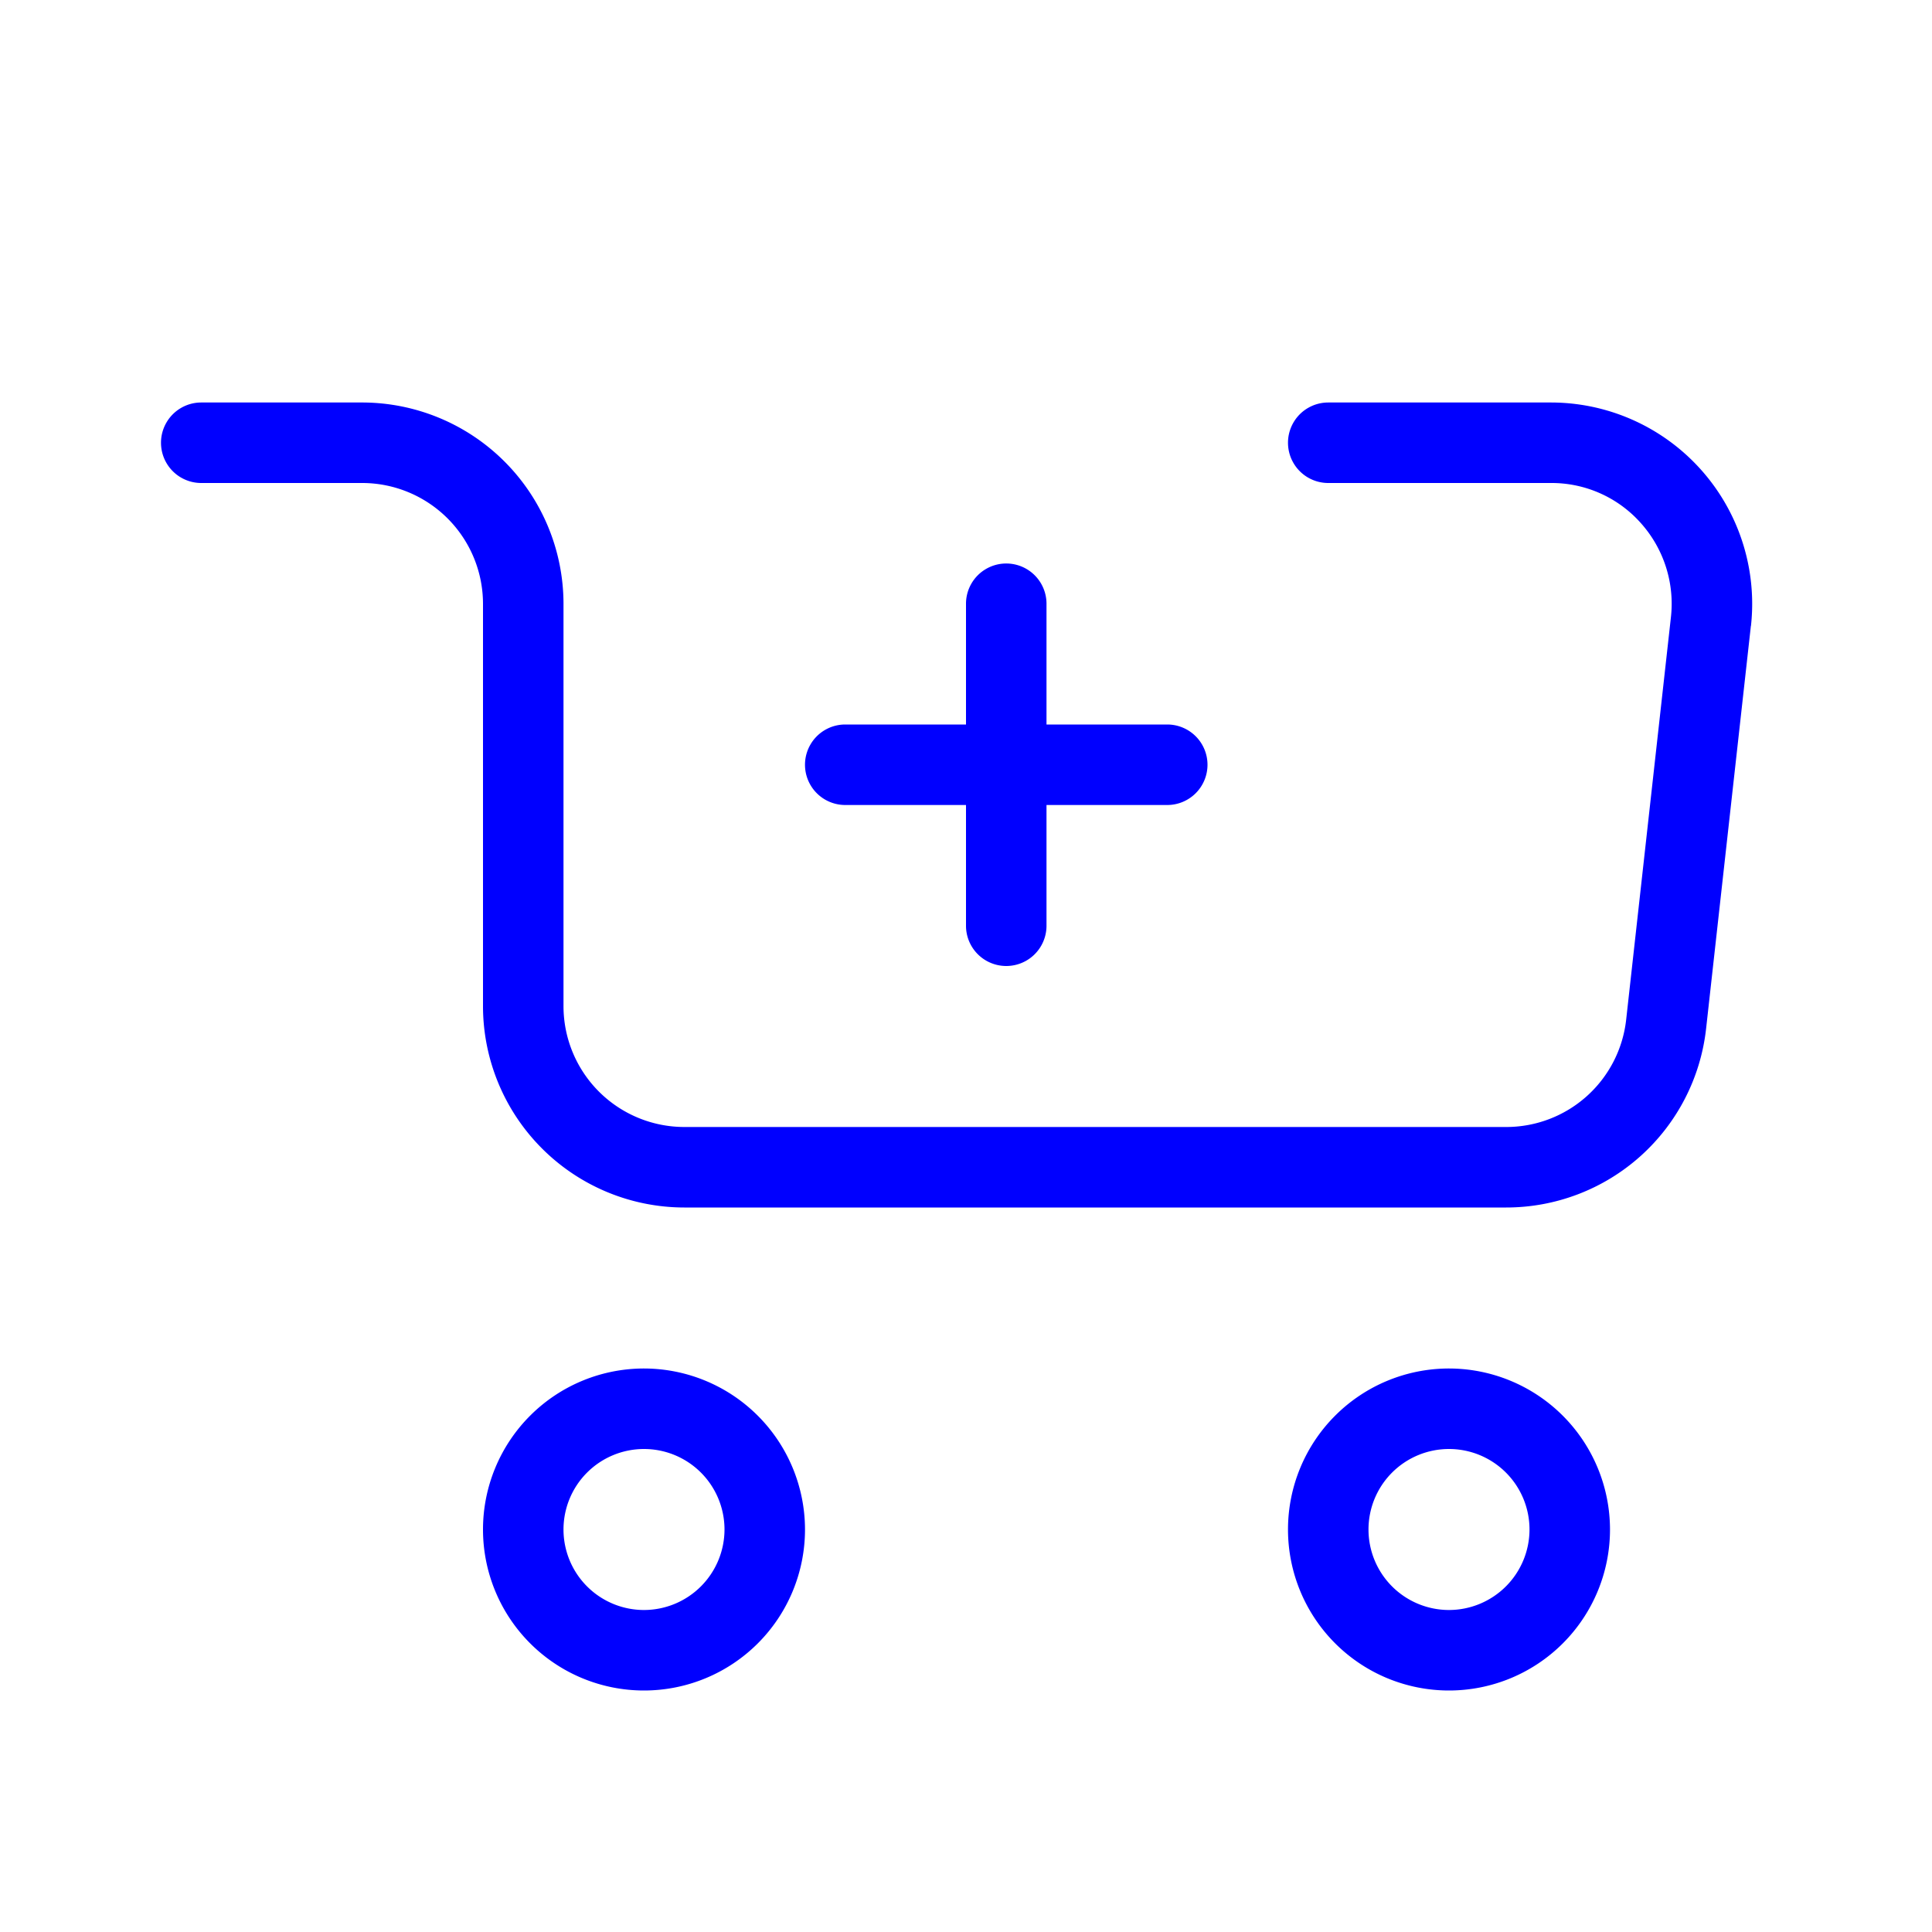 <?xml version="1.0" ?><svg width="24px" height="24px" viewBox="0 0 24 24" xmlns="http://www.w3.org/2000/svg"><g id="cart-add" fill="blue"><path d="M8,17a2,2,0,1,0,2,2A2.002,2.002,0,0,0,8,17Zm0,3a1,1,0,1,1,1-1A1.001,1.001,0,0,1,8,20Z" fill="blue" /><path d="M18,17a2,2,0,1,0,2,2A2.002,2.002,0,0,0,18,17Zm0,3a1,1,0,1,1,1-1A1.001,1.001,0,0,1,18,20Z"/><path d="M15,9.5a.5.5,0,0,1-.5.5H13v1.5a.5.5,0,0,1-1,0V10H10.5a.5.5,0,0,1,0-1H12V7.5a.5.5,0,0,1,1,0V9h1.5A.5.5,0,0,1,15,9.5Z" fill="blue" /><path d="M21.75,7.776l-.556,5A2.498,2.498,0,0,1,18.71,15H8.5A2.503,2.503,0,0,1,6,12.5v-5A1.502,1.502,0,0,0,4.5,6h-2a.5.5,0,0,1,0-1h2A2.503,2.503,0,0,1,7,7.5v5A1.502,1.502,0,0,0,8.5,14H18.71a1.499,1.499,0,0,0,1.491-1.335l.556-5a1.502,1.502,0,0,0-.373-1.166A1.482,1.482,0,0,0,19.266,6H16.5a.5.5,0,0,1,0-1h2.766a2.501,2.501,0,0,1,2.485,2.776Z" fill="blue"/></g></svg>